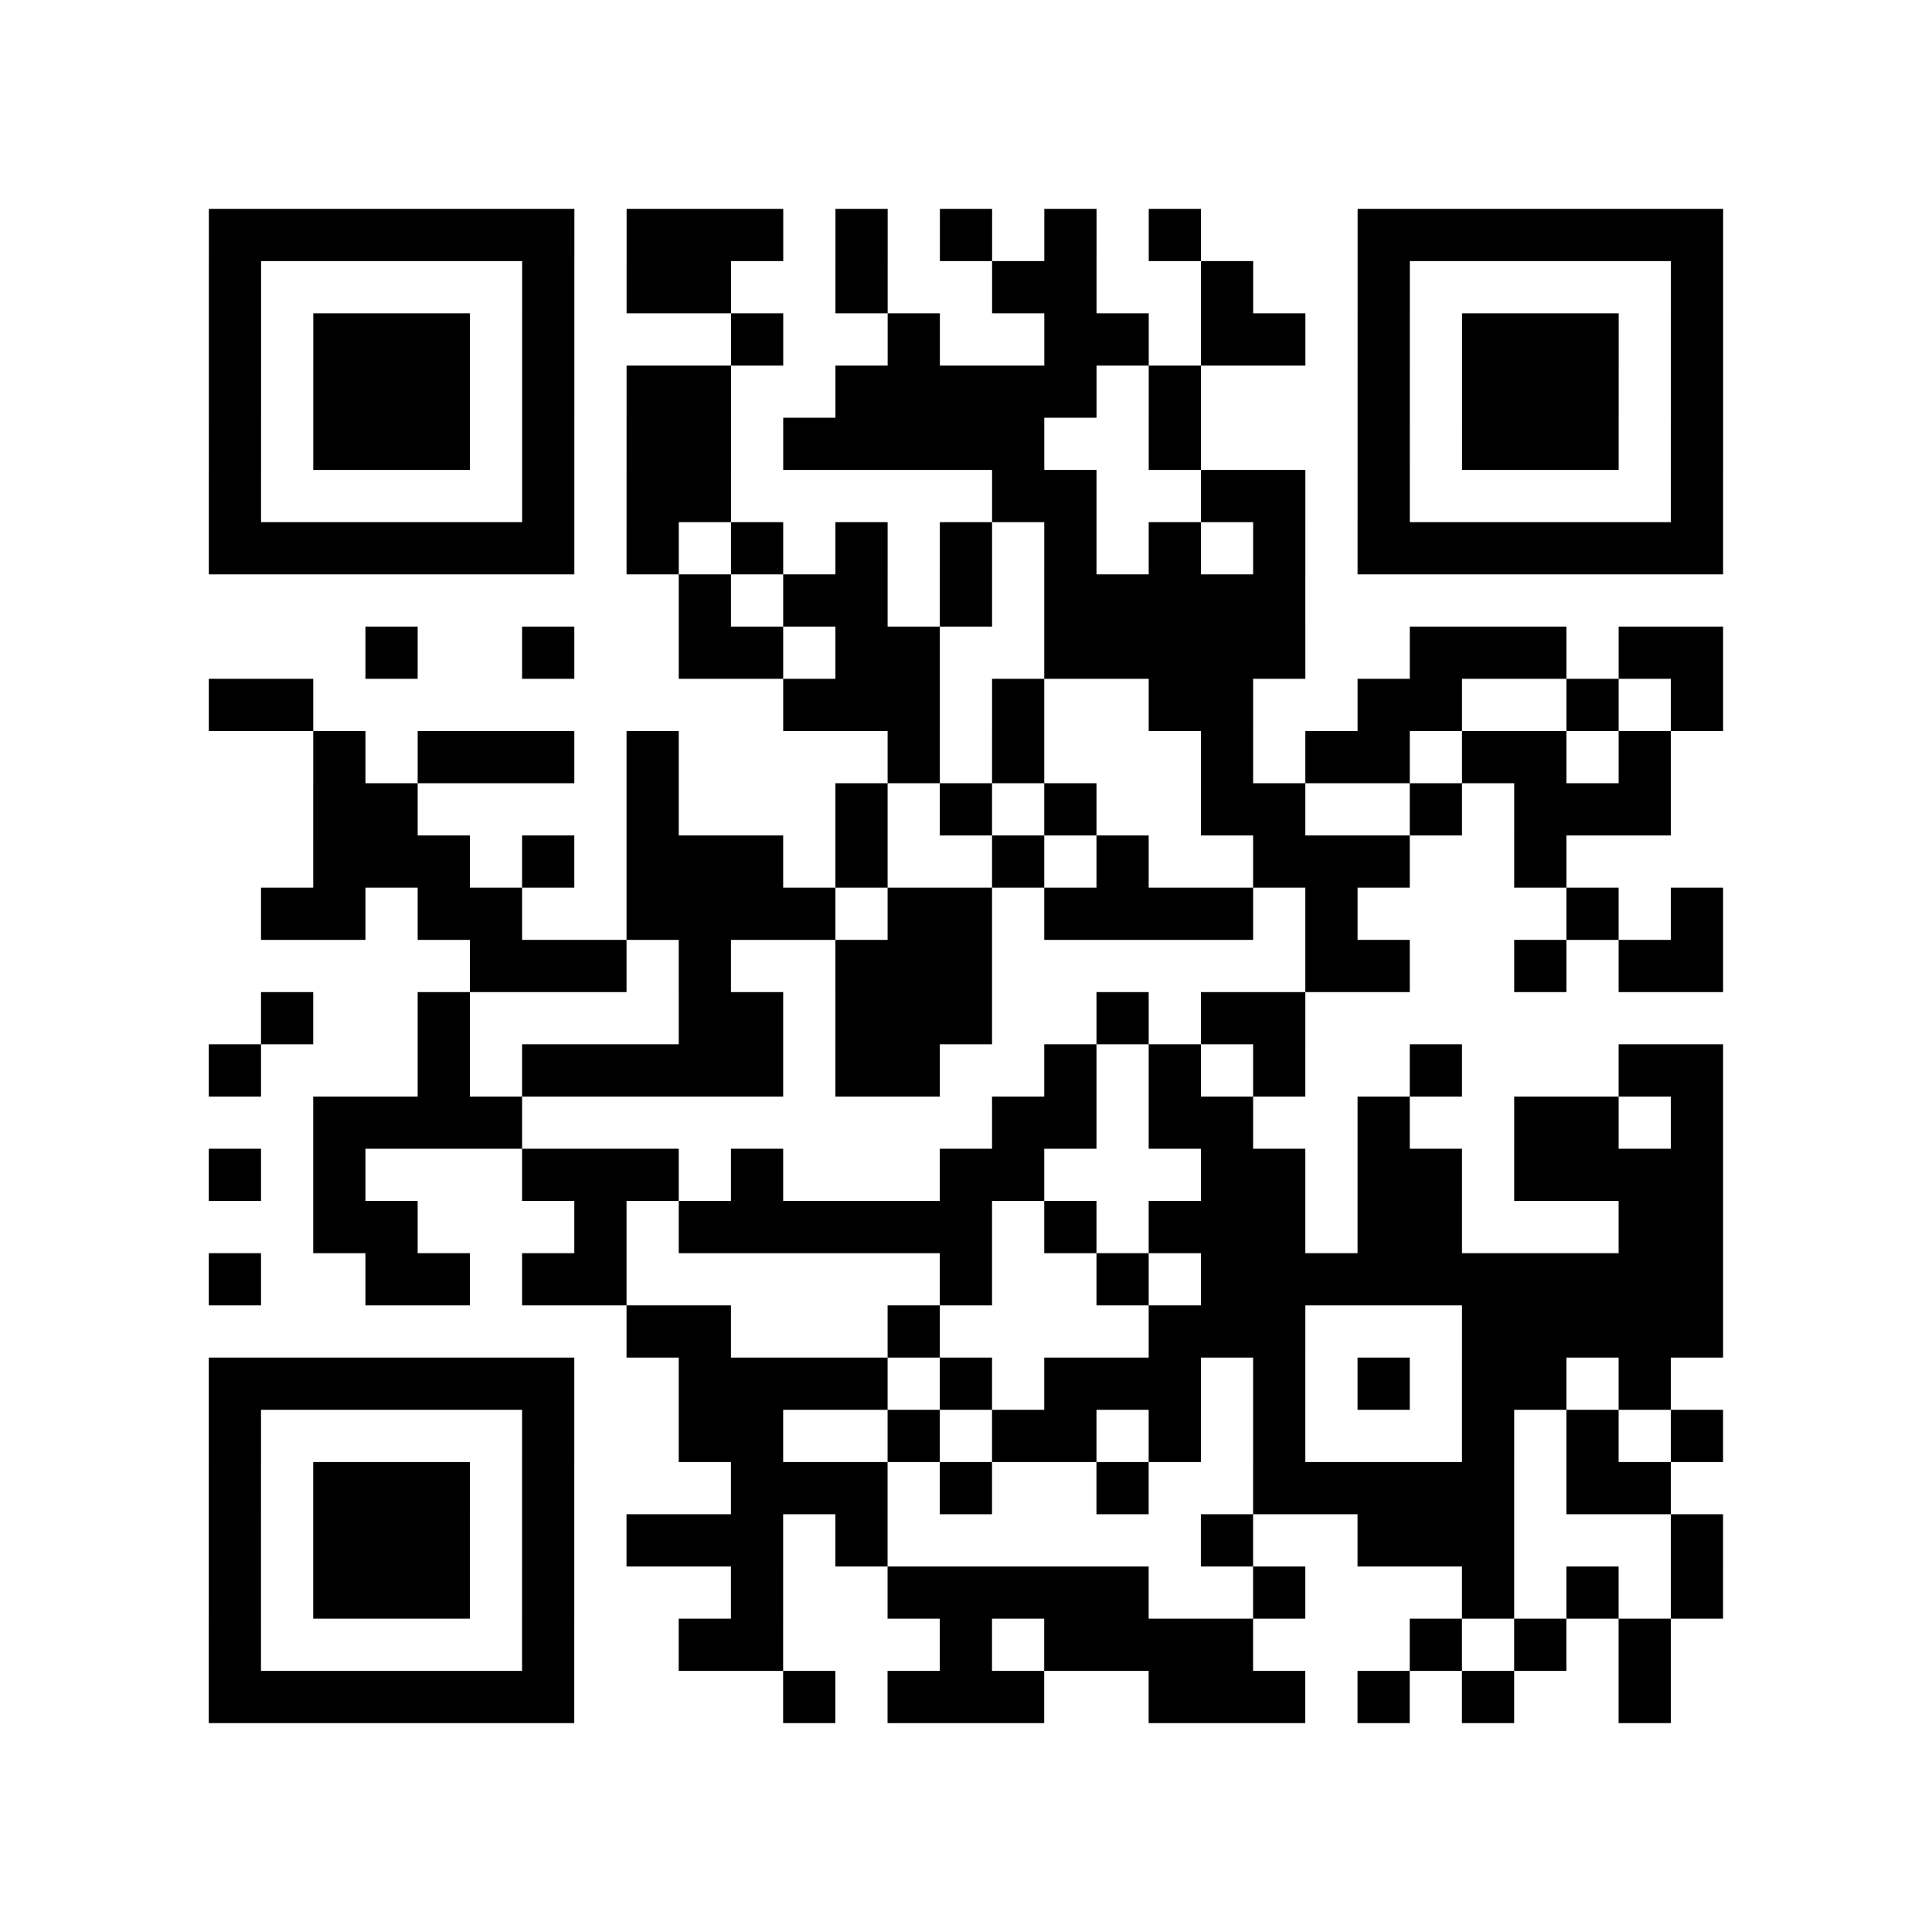 <?xml version="1.0" encoding="UTF-8"?>
<svg xmlns="http://www.w3.org/2000/svg" height="296" width="296" class="pyqrcode"><path transform="scale(8)" stroke="#000" class="pyqrline" d="M4 4.5h7m1 0h3m1 0h1m1 0h1m1 0h1m1 0h1m3 0h7m-29 1h1m5 0h1m1 0h2m2 0h1m2 0h2m2 0h1m2 0h1m5 0h1m-29 1h1m1 0h3m1 0h1m3 0h1m2 0h1m2 0h2m1 0h2m1 0h1m1 0h3m1 0h1m-29 1h1m1 0h3m1 0h1m1 0h2m2 0h5m1 0h1m3 0h1m1 0h3m1 0h1m-29 1h1m1 0h3m1 0h1m1 0h2m1 0h5m2 0h1m3 0h1m1 0h3m1 0h1m-29 1h1m5 0h1m1 0h2m5 0h2m2 0h2m1 0h1m5 0h1m-29 1h7m1 0h1m1 0h1m1 0h1m1 0h1m1 0h1m1 0h1m1 0h1m1 0h7m-20 1h1m1 0h2m1 0h1m1 0h5m-18 1h1m2 0h1m2 0h2m1 0h2m2 0h5m2 0h3m1 0h2m-29 1h2m9 0h3m1 0h1m2 0h2m2 0h2m2 0h1m1 0h1m-27 1h1m1 0h3m1 0h1m4 0h1m1 0h1m3 0h1m1 0h2m1 0h2m1 0h1m-26 1h2m4 0h1m3 0h1m1 0h1m1 0h1m2 0h2m2 0h1m1 0h3m-26 1h3m1 0h1m1 0h3m1 0h1m2 0h1m1 0h1m2 0h3m2 0h1m-25 1h2m1 0h2m2 0h4m1 0h2m1 0h4m1 0h1m4 0h1m1 0h1m-24 1h3m1 0h1m2 0h3m6 0h2m2 0h1m1 0h2m-28 1h1m2 0h1m4 0h2m1 0h3m2 0h1m1 0h2m-21 1h1m3 0h1m1 0h5m1 0h2m2 0h1m1 0h1m1 0h1m2 0h1m3 0h2m-27 1h4m9 0h2m1 0h2m2 0h1m2 0h2m1 0h1m-29 1h1m1 0h1m3 0h3m1 0h1m3 0h2m3 0h2m1 0h2m1 0h4m-27 1h2m3 0h1m1 0h6m1 0h1m1 0h3m1 0h2m3 0h2m-29 1h1m2 0h2m1 0h2m6 0h1m2 0h1m1 0h10m-21 1h2m3 0h1m4 0h3m3 0h5m-29 1h7m2 0h4m1 0h1m1 0h3m1 0h1m1 0h1m1 0h2m1 0h1m-28 1h1m5 0h1m2 0h2m2 0h1m1 0h2m1 0h1m1 0h1m3 0h1m1 0h1m1 0h1m-29 1h1m1 0h3m1 0h1m3 0h3m1 0h1m2 0h1m2 0h5m1 0h2m-28 1h1m1 0h3m1 0h1m1 0h3m1 0h1m6 0h1m2 0h3m3 0h1m-29 1h1m1 0h3m1 0h1m3 0h1m2 0h5m2 0h1m3 0h1m1 0h1m1 0h1m-29 1h1m5 0h1m2 0h2m3 0h1m1 0h4m3 0h1m1 0h1m1 0h1m-28 1h7m4 0h1m1 0h3m2 0h3m1 0h1m1 0h1m2 0h1"/></svg>
